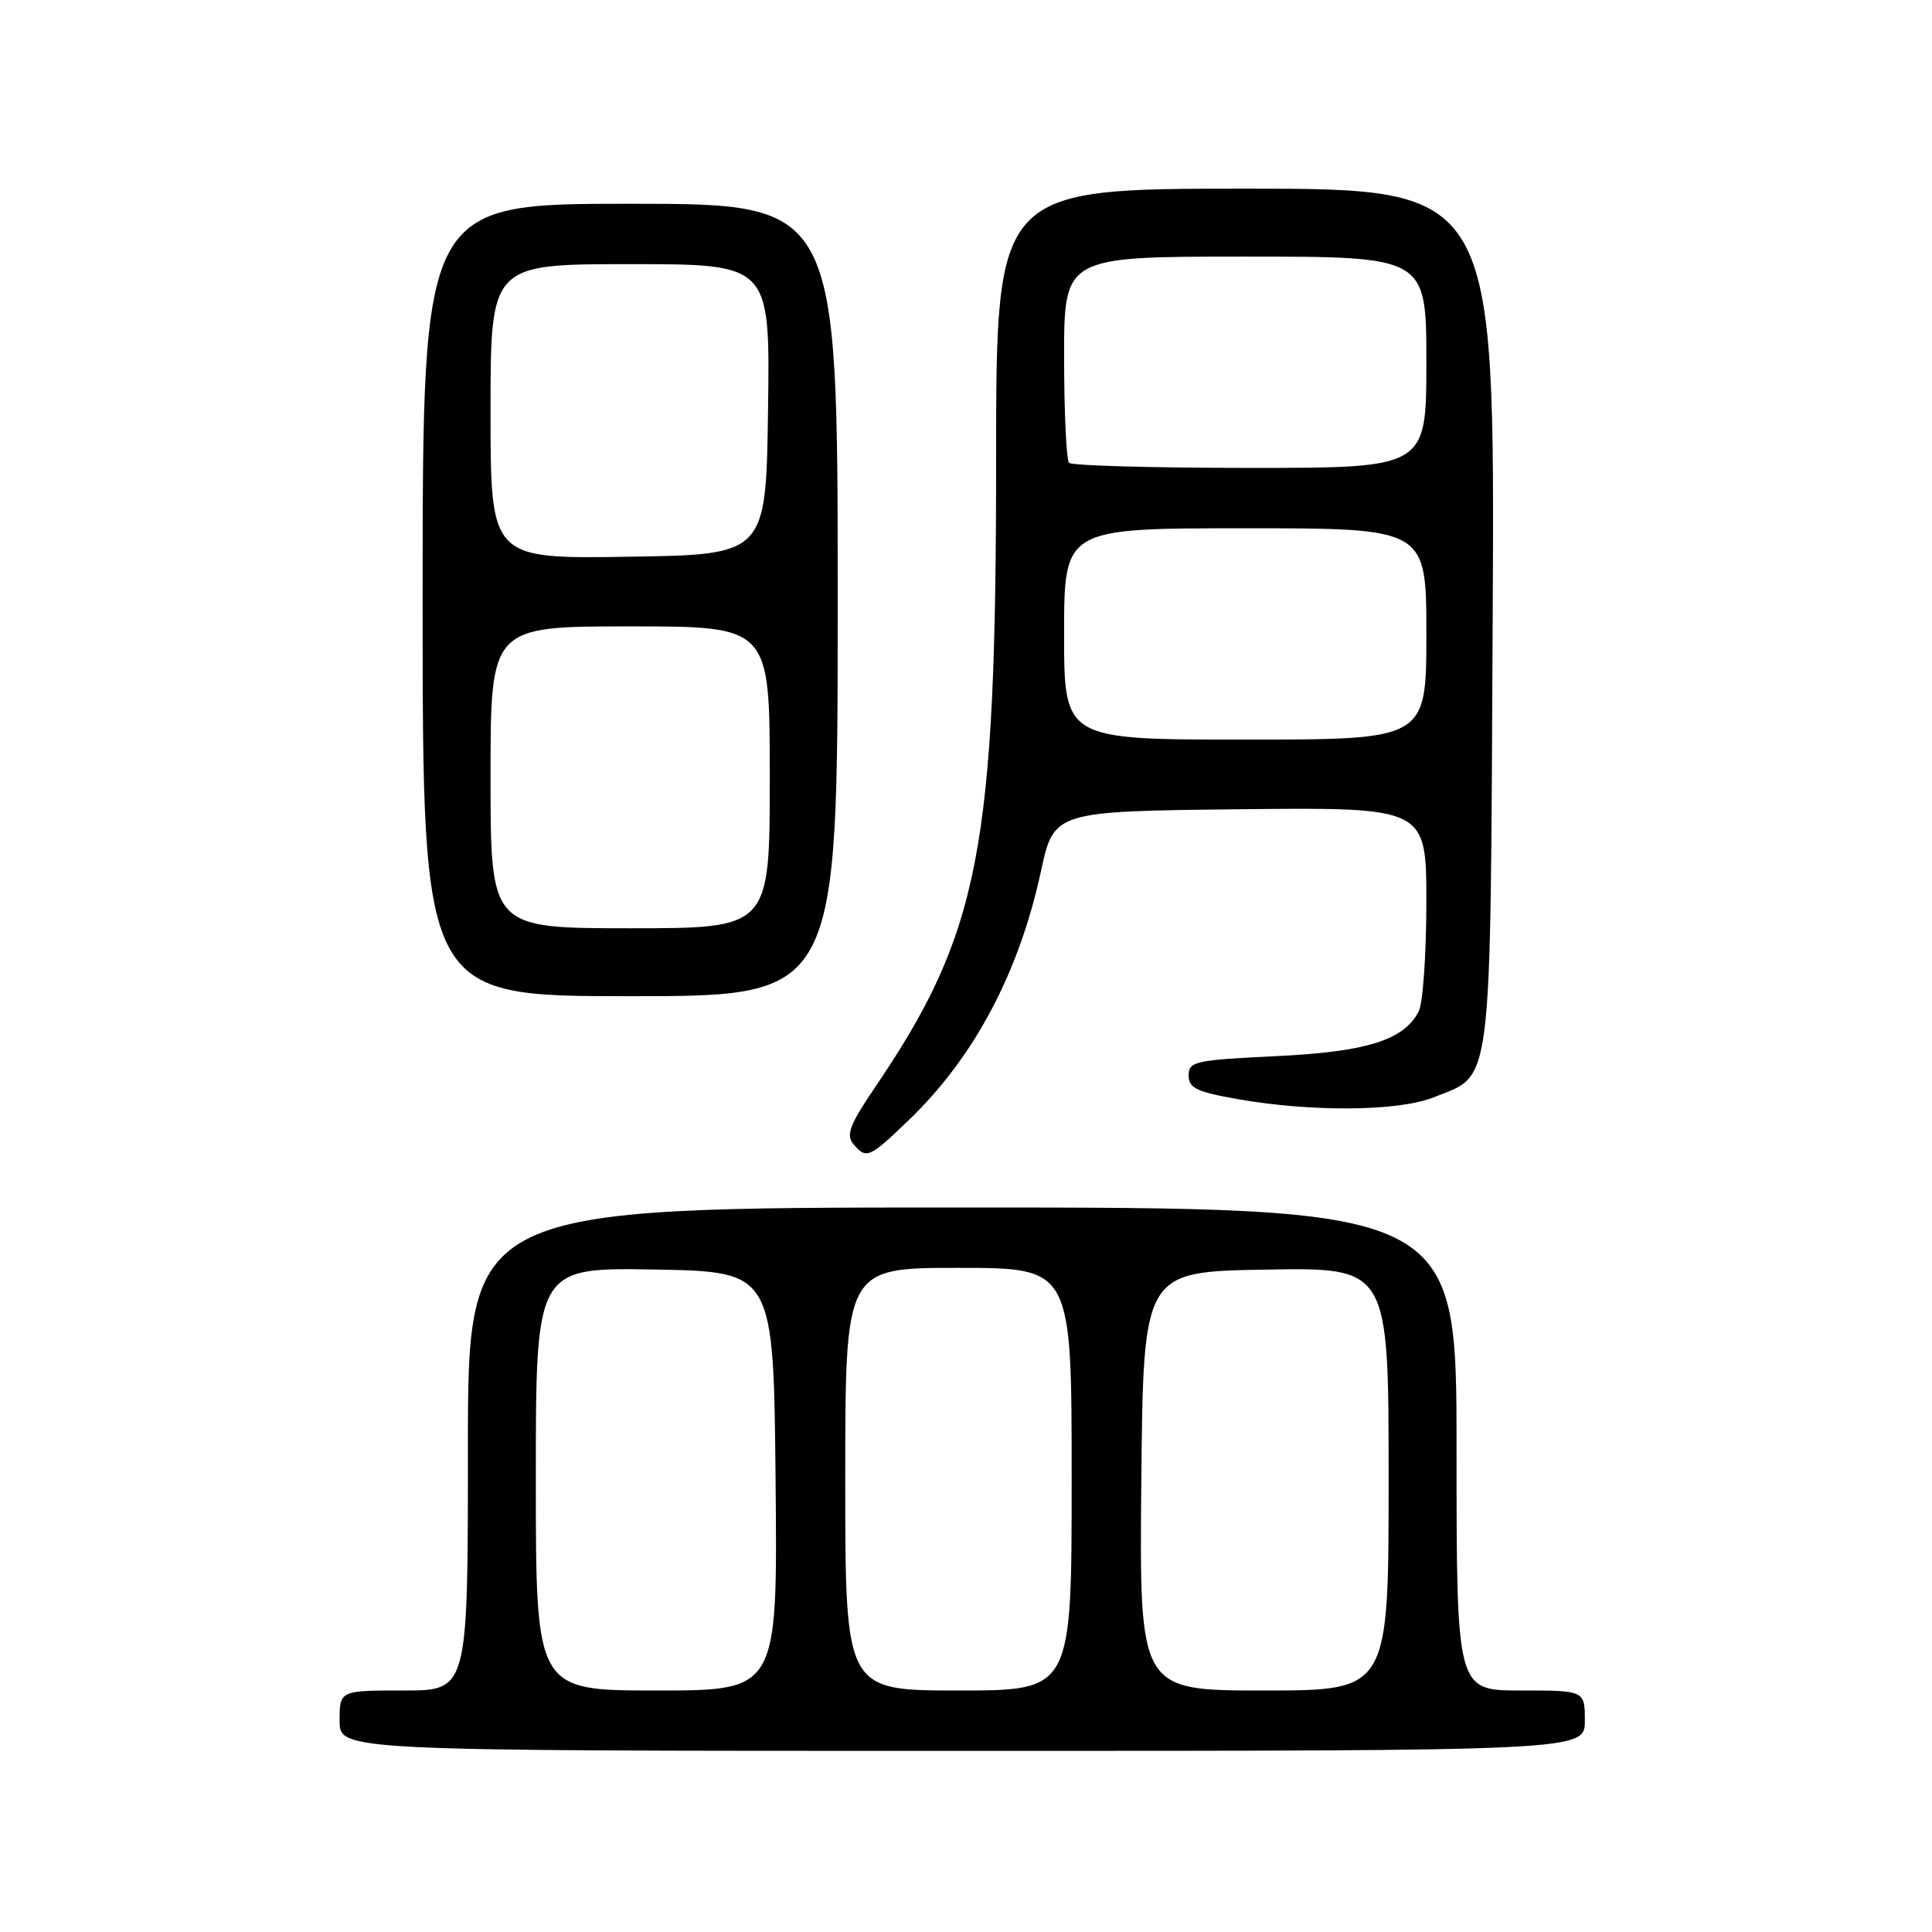 <?xml version="1.0" encoding="UTF-8" standalone="no"?>
<!DOCTYPE svg PUBLIC "-//W3C//DTD SVG 1.1//EN" "http://www.w3.org/Graphics/SVG/1.1/DTD/svg11.dtd" >
<svg xmlns="http://www.w3.org/2000/svg" xmlns:xlink="http://www.w3.org/1999/xlink" version="1.1" viewBox="0 0 256 256">
 <g >
 <path fill="currentColor"
d=" M 210.00 228.00 C 210.00 224.00 210.00 224.00 201.50 224.00 C 193.00 224.00 193.00 224.00 193.00 192.00 C 193.00 160.00 193.00 160.00 127.50 160.00 C 62.00 160.00 62.00 160.00 62.00 192.00 C 62.00 224.00 62.00 224.00 53.50 224.00 C 45.00 224.00 45.00 224.00 45.00 228.00 C 45.00 232.00 45.00 232.00 127.50 232.00 C 210.00 232.00 210.00 232.00 210.00 228.00 Z  M 120.33 148.51 C 129.03 140.17 134.99 129.00 137.92 115.50 C 139.65 107.50 139.65 107.50 164.33 107.23 C 189.00 106.97 189.00 106.97 189.00 119.55 C 189.00 126.47 188.54 133.00 187.97 134.06 C 185.94 137.86 181.07 139.37 169.00 139.95 C 158.35 140.46 157.50 140.65 157.50 142.50 C 157.50 144.18 158.55 144.68 164.00 145.64 C 173.81 147.37 185.30 147.26 189.92 145.42 C 197.87 142.23 197.46 145.54 197.79 81.75 C 198.08 25.00 198.08 25.00 165.04 25.00 C 132.00 25.00 132.00 25.00 131.99 60.75 C 131.99 112.55 129.85 123.61 115.87 144.19 C 112.63 148.97 112.08 150.39 113.05 151.56 C 114.77 153.63 115.15 153.48 120.33 148.51 Z  M 111.00 79.50 C 111.00 27.00 111.00 27.00 83.50 27.00 C 56.00 27.00 56.00 27.00 56.00 79.50 C 56.00 132.00 56.00 132.00 83.50 132.00 C 111.00 132.00 111.00 132.00 111.00 79.50 Z  M 71.00 195.97 C 71.00 167.95 71.00 167.95 86.75 168.22 C 102.50 168.50 102.50 168.50 102.77 196.25 C 103.03 224.00 103.03 224.00 87.02 224.00 C 71.00 224.00 71.00 224.00 71.00 195.97 Z  M 112.00 196.00 C 112.00 168.00 112.00 168.00 127.00 168.00 C 142.00 168.00 142.00 168.00 142.00 196.00 C 142.00 224.00 142.00 224.00 127.00 224.00 C 112.00 224.00 112.00 224.00 112.00 196.00 Z  M 151.23 196.25 C 151.50 168.50 151.50 168.50 167.75 168.23 C 184.00 167.95 184.00 167.95 184.00 195.98 C 184.00 224.00 184.00 224.00 167.48 224.00 C 150.97 224.00 150.97 224.00 151.23 196.25 Z  M 141.00 84.00 C 141.00 70.00 141.00 70.00 165.00 70.00 C 189.00 70.00 189.00 70.00 189.00 84.00 C 189.00 98.00 189.00 98.00 165.00 98.00 C 141.00 98.00 141.00 98.00 141.00 84.00 Z  M 141.67 61.33 C 141.30 60.97 141.00 54.67 141.00 47.33 C 141.00 34.00 141.00 34.00 165.00 34.00 C 189.00 34.00 189.00 34.00 189.00 48.00 C 189.00 62.00 189.00 62.00 165.67 62.00 C 152.83 62.00 142.03 61.70 141.67 61.33 Z  M 65.00 103.00 C 65.00 83.00 65.00 83.00 83.50 83.00 C 102.00 83.00 102.00 83.00 102.00 103.00 C 102.00 123.00 102.00 123.00 83.50 123.00 C 65.00 123.00 65.00 123.00 65.00 103.00 Z  M 65.00 54.52 C 65.00 35.00 65.00 35.00 83.52 35.00 C 102.04 35.00 102.04 35.00 101.77 54.25 C 101.50 73.50 101.50 73.50 83.25 73.77 C 65.00 74.05 65.00 74.05 65.00 54.52 Z "/>
</g>
</svg>